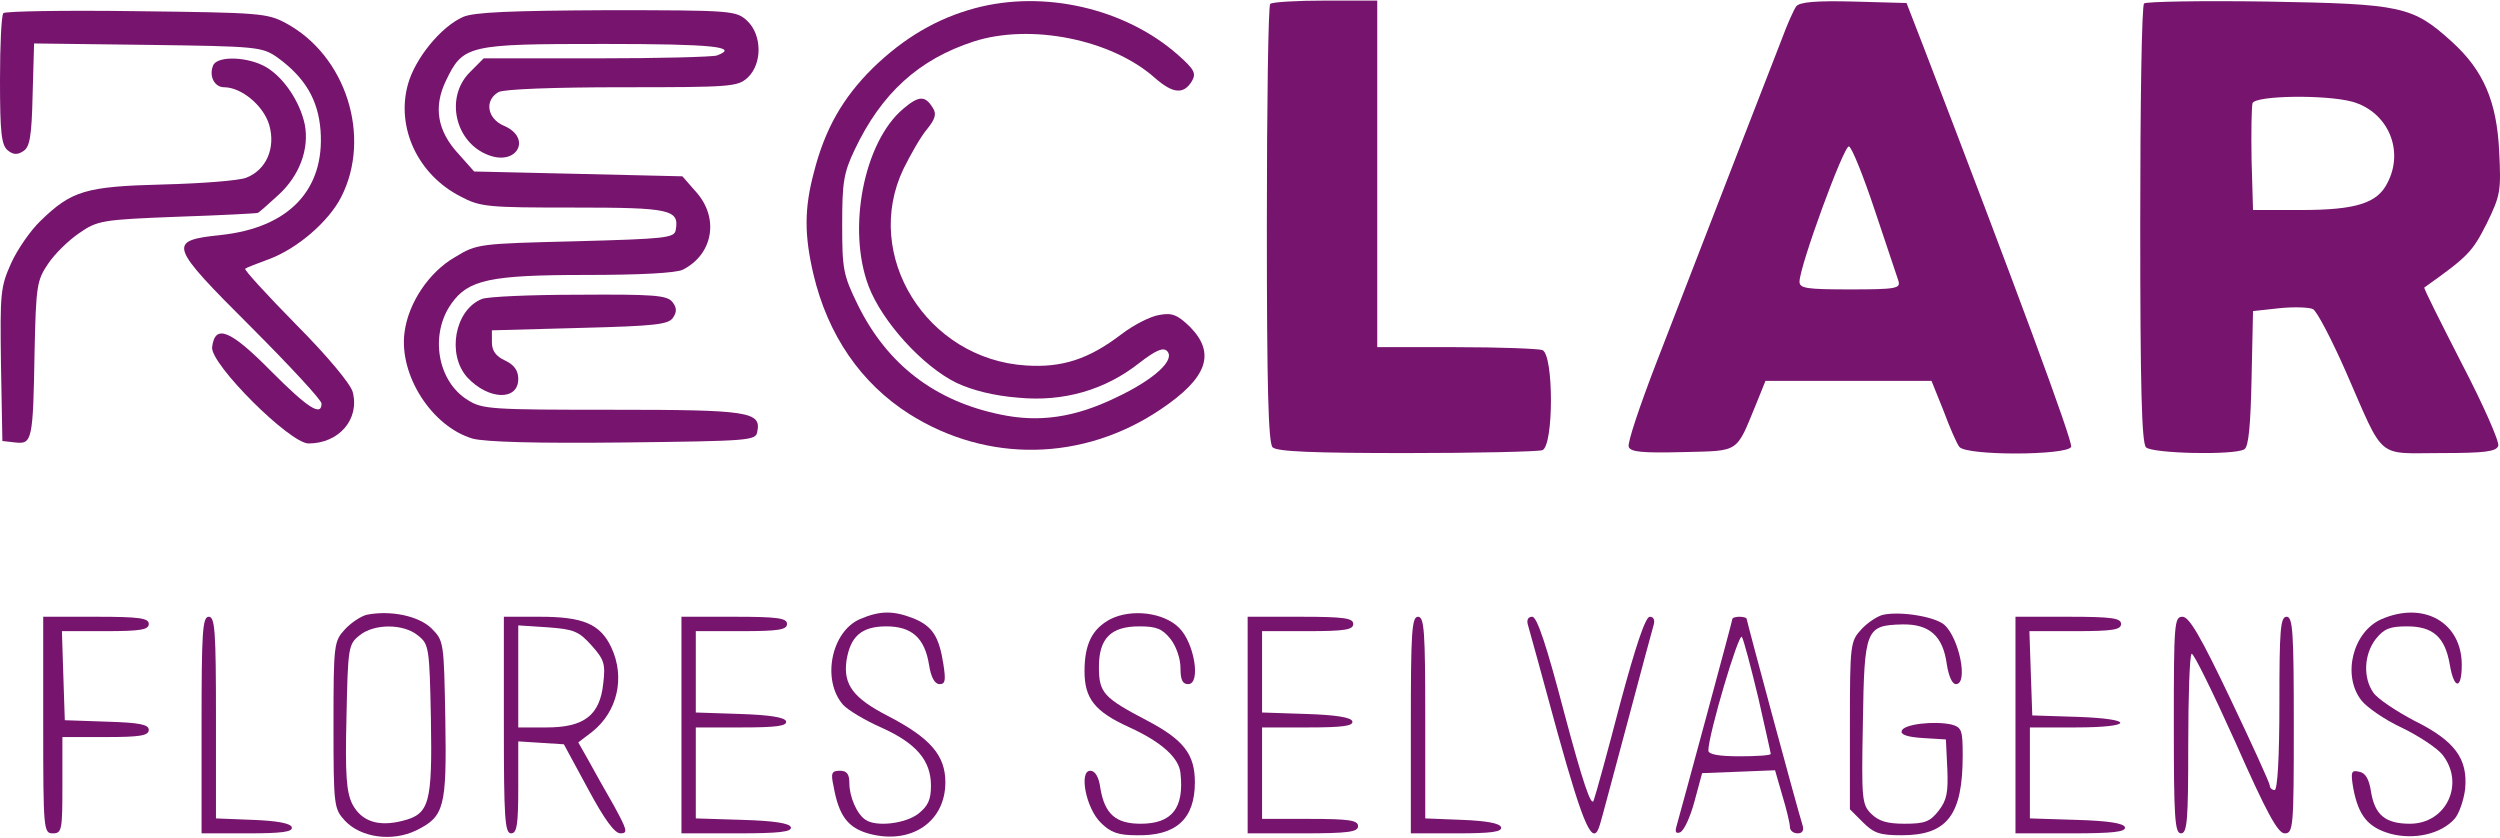 <?xml version="1.0" encoding="UTF-8"?>
<svg xmlns="http://www.w3.org/2000/svg" xmlns:xlink="http://www.w3.org/1999/xlink" width="200px" height="67px" viewBox="0 0 200 67" version="1.1">
<g id="surface1">
<path style=" stroke:none;fill-rule:nonzero;fill:rgb(46.275%,7.843%,43.137%);fill-opacity:1;" d="M 77.969 0.664 C 74.977 1.473 72.328 3.012 69.832 5.438 C 67.414 7.828 65.992 10.328 65.109 13.797 C 64.34 16.684 64.34 18.801 65.07 21.922 C 66.223 26.812 68.871 30.66 72.75 33.125 C 78.969 37.055 86.645 36.938 92.863 32.742 C 96.59 30.238 97.281 28.273 95.207 26.156 C 94.207 25.195 93.785 25 92.75 25.195 C 92.02 25.309 90.676 26.004 89.719 26.734 C 87.105 28.738 84.957 29.43 82.078 29.238 C 74.133 28.738 68.949 20.418 72.289 13.488 C 72.863 12.332 73.672 10.906 74.168 10.328 C 74.82 9.52 74.938 9.098 74.629 8.637 C 74.016 7.633 73.516 7.633 72.25 8.711 C 69.102 11.371 67.758 18.301 69.484 22.883 C 70.562 25.734 73.824 29.312 76.512 30.625 C 77.816 31.238 79.543 31.664 81.465 31.816 C 85.07 32.164 88.41 31.199 91.137 29.043 C 92.48 28.004 93.059 27.773 93.363 28.082 C 94.055 28.773 92.367 30.355 89.258 31.816 C 85.992 33.395 83.152 33.82 80.043 33.164 C 74.785 32.086 70.984 29.16 68.641 24.422 C 67.449 21.996 67.375 21.535 67.375 17.953 C 67.375 14.605 67.488 13.832 68.371 11.984 C 70.523 7.441 73.516 4.746 77.895 3.32 C 82.422 1.859 88.91 3.129 92.406 6.246 C 93.863 7.52 94.707 7.559 95.359 6.48 C 95.707 5.863 95.551 5.555 94.246 4.398 C 90.023 0.664 83.5 -0.836 77.969 0.664 Z M 77.969 0.664 "/>
<path style=" stroke:none;fill-rule:nonzero;fill:rgb(46.275%,7.843%,43.137%);fill-opacity:1;" d="M 101.617 0.316 C 101.465 0.434 101.348 8.367 101.348 17.953 C 101.348 30.93 101.465 35.438 101.809 35.785 C 102.156 36.129 105.074 36.246 112.52 36.246 C 118.164 36.246 123.039 36.129 123.387 36.016 C 124.305 35.668 124.305 28.352 123.387 28.004 C 123.039 27.891 119.93 27.773 116.477 27.773 L 110.18 27.773 L 110.18 0.047 L 106.031 0.047 C 103.73 0.047 101.734 0.164 101.617 0.316 Z M 101.617 0.316 "/>
<path style=" stroke:none;fill-rule:nonzero;fill:rgb(46.275%,7.843%,43.137%);fill-opacity:1;" d="M 143.695 0.512 C 143.5 0.781 142.965 1.973 142.543 3.129 C 141.773 5.094 138.129 14.488 132.484 29.082 C 131.18 32.473 130.18 35.438 130.297 35.746 C 130.449 36.168 131.41 36.246 134.633 36.168 C 139.242 36.055 138.855 36.285 140.508 32.281 L 141.238 30.469 L 154.52 30.469 L 155.48 32.855 C 155.977 34.203 156.555 35.516 156.746 35.746 C 157.285 36.477 165.422 36.438 165.691 35.746 C 165.844 35.32 161.16 22.691 153.867 3.707 L 152.523 0.242 L 148.301 0.125 C 145.23 0.047 143.961 0.164 143.695 0.512 Z M 149.988 16.836 C 150.91 19.57 151.754 22.113 151.871 22.461 C 152.062 23.074 151.719 23.152 148.031 23.152 C 144.539 23.152 143.961 23.074 143.961 22.535 C 143.961 21.305 147.531 11.562 147.918 11.715 C 148.148 11.793 149.066 14.066 149.988 16.836 Z M 149.988 16.836 "/>
<path style=" stroke:none;fill-rule:nonzero;fill:rgb(46.275%,7.843%,43.137%);fill-opacity:1;" d="M 171.527 0.277 C 171.336 0.434 171.219 8.367 171.219 17.953 C 171.219 30.93 171.336 35.438 171.68 35.785 C 172.18 36.285 178.781 36.438 179.551 35.938 C 179.895 35.746 180.047 33.973 180.125 30.277 L 180.242 24.887 L 182.352 24.656 C 183.504 24.539 184.73 24.578 185.039 24.73 C 185.348 24.887 186.535 27.156 187.688 29.777 C 190.797 36.898 190.07 36.246 195.25 36.246 C 198.781 36.246 199.703 36.129 199.859 35.668 C 199.973 35.359 198.668 32.395 196.941 29.082 C 195.25 25.77 193.867 23.039 193.945 23 C 197.477 20.496 197.785 20.148 198.938 17.879 C 200.051 15.605 200.09 15.258 199.934 12.102 C 199.742 8.098 198.668 5.633 196.172 3.359 C 192.984 0.473 192.18 0.316 181.391 0.125 C 176.133 0.047 171.68 0.125 171.527 0.277 Z M 188.188 8.137 C 191.027 8.945 192.371 12.023 190.988 14.645 C 190.184 16.262 188.457 16.801 184.078 16.801 L 180.242 16.801 L 180.125 12.793 C 180.086 10.562 180.125 8.52 180.203 8.25 C 180.473 7.633 186.039 7.559 188.188 8.137 Z M 188.188 8.137 "/>
<path style=" stroke:none;fill-rule:nonzero;fill:rgb(46.275%,7.843%,43.137%);fill-opacity:1;" d="M 0.27 1.051 C 0.113 1.203 0 3.629 0 6.402 C 0 10.598 0.113 11.602 0.613 12.023 C 1.035 12.371 1.383 12.41 1.844 12.102 C 2.379 11.793 2.535 10.945 2.609 7.594 L 2.727 3.477 L 11.824 3.59 C 20.617 3.707 20.961 3.746 22.188 4.594 C 24.414 6.211 25.453 7.98 25.645 10.445 C 25.988 15.184 23.109 18.223 17.66 18.801 C 13.359 19.262 13.477 19.57 20.156 26.234 C 23.227 29.312 25.723 32.008 25.723 32.281 C 25.723 33.359 24.609 32.625 21.691 29.699 C 18.426 26.387 17.199 25.887 16.969 27.773 C 16.816 29.121 23.188 35.477 24.684 35.477 C 27.102 35.477 28.793 33.551 28.215 31.355 C 28.062 30.738 26.184 28.469 23.688 25.965 C 21.344 23.578 19.504 21.574 19.617 21.496 C 19.695 21.422 20.578 21.074 21.535 20.727 C 23.801 19.879 26.297 17.723 27.297 15.758 C 29.754 10.945 27.68 4.438 22.879 1.859 C 21.383 1.051 20.809 1.012 10.941 0.895 C 5.223 0.816 0.422 0.895 0.27 1.051 Z M 0.27 1.051 "/>
<path style=" stroke:none;fill-rule:nonzero;fill:rgb(46.275%,7.843%,43.137%);fill-opacity:1;" d="M 37.047 1.355 C 35.281 2.129 33.207 4.668 32.633 6.75 C 31.672 10.215 33.438 13.988 36.855 15.723 C 38.43 16.566 39.043 16.605 45.914 16.605 C 53.668 16.605 54.359 16.762 54.055 18.418 C 53.938 19.031 53.246 19.109 46.066 19.301 C 38.312 19.496 38.16 19.496 36.395 20.574 C 34.32 21.766 32.668 24.23 32.363 26.582 C 31.902 30.008 34.551 34.129 37.812 35.09 C 38.852 35.359 42.844 35.477 49.906 35.398 C 59.965 35.281 60.465 35.246 60.578 34.551 C 60.926 32.934 59.926 32.781 49.023 32.781 C 39.312 32.781 38.582 32.742 37.43 32.008 C 34.973 30.508 34.359 26.734 36.125 24.27 C 37.469 22.383 39.195 21.996 46.875 21.996 C 51.211 21.996 54.09 21.844 54.629 21.574 C 57.047 20.344 57.547 17.453 55.703 15.375 L 54.59 14.105 L 46.262 13.91 L 37.93 13.719 L 36.699 12.332 C 34.973 10.484 34.668 8.559 35.664 6.48 C 37.047 3.59 37.391 3.516 48.332 3.516 C 57.047 3.516 59.199 3.746 57.355 4.438 C 57.008 4.555 52.711 4.668 47.719 4.668 L 38.695 4.668 L 37.582 5.785 C 35.586 7.789 36.395 11.406 39.082 12.41 C 41.383 13.293 42.574 11.023 40.309 10.059 C 38.965 9.484 38.734 8.02 39.887 7.363 C 40.348 7.133 44.227 6.98 49.793 6.98 C 58.508 6.98 59.004 6.941 59.812 6.211 C 61 5.094 60.965 2.781 59.773 1.664 C 58.891 0.855 58.621 0.816 48.523 0.816 C 40.887 0.855 37.891 0.973 37.047 1.355 Z M 37.047 1.355 "/>
<path style=" stroke:none;fill-rule:nonzero;fill:rgb(46.275%,7.843%,43.137%);fill-opacity:1;" d="M 17.047 5.246 C 16.699 6.094 17.16 6.98 17.93 6.98 C 19.309 6.98 21.074 8.441 21.535 9.984 C 22.074 11.832 21.305 13.602 19.695 14.219 C 19.117 14.449 16.125 14.68 13.051 14.758 C 6.832 14.914 5.719 15.258 3.227 17.684 C 2.457 18.418 1.383 19.957 0.883 21.074 C 0.039 22.961 0 23.422 0.078 29.16 L 0.191 35.281 L 1.227 35.398 C 2.57 35.551 2.648 35.246 2.766 28.121 C 2.879 22.844 2.957 22.422 3.84 21.113 C 4.375 20.305 5.488 19.227 6.336 18.648 C 7.793 17.645 8.137 17.57 14.203 17.34 C 17.699 17.223 20.578 17.07 20.617 17.031 C 20.691 17.031 21.422 16.375 22.266 15.605 C 23.957 14.066 24.762 11.91 24.379 9.945 C 23.992 8.137 22.727 6.246 21.344 5.402 C 19.887 4.516 17.352 4.438 17.047 5.246 Z M 17.047 5.246 "/>
<path style=" stroke:none;fill-rule:nonzero;fill:rgb(46.275%,7.843%,43.137%);fill-opacity:1;" d="M 38.543 23.922 C 36.355 24.809 35.742 28.391 37.391 30.199 C 39.082 32.008 41.461 32.086 41.461 30.316 C 41.461 29.66 41.152 29.199 40.426 28.852 C 39.656 28.504 39.352 28.043 39.352 27.391 L 39.352 26.426 L 46.414 26.234 C 52.441 26.078 53.516 25.965 53.859 25.387 C 54.168 24.926 54.129 24.578 53.785 24.152 C 53.363 23.613 52.211 23.539 46.297 23.578 C 42.496 23.578 38.965 23.73 38.543 23.922 Z M 38.543 23.922 "/>
<path style=" stroke:none;fill-rule:nonzero;fill:rgb(46.275%,7.843%,43.137%);fill-opacity:1;" d="M 29.328 49.184 C 28.871 49.301 28.102 49.801 27.602 50.34 C 26.719 51.301 26.68 51.496 26.68 58.004 C 26.68 64.512 26.719 64.703 27.602 65.664 C 28.871 67.012 31.363 67.359 33.285 66.438 C 35.551 65.32 35.742 64.625 35.625 57.539 C 35.512 51.34 35.512 51.266 34.512 50.262 C 33.477 49.262 31.211 48.801 29.328 49.184 Z M 33.438 50.84 C 34.32 51.535 34.359 51.805 34.473 57.504 C 34.59 64.281 34.359 65.125 32.211 65.664 C 30.25 66.168 28.906 65.703 28.18 64.316 C 27.719 63.355 27.602 62.047 27.719 57.348 C 27.832 51.805 27.871 51.535 28.754 50.84 C 29.906 49.879 32.285 49.879 33.438 50.84 Z M 33.438 50.84 "/>
<path style=" stroke:none;fill-rule:nonzero;fill:rgb(46.275%,7.843%,43.137%);fill-opacity:1;" d="M 68.793 49.531 C 66.492 50.531 65.723 54.422 67.449 56.387 C 67.836 56.809 69.18 57.617 70.484 58.195 C 73.324 59.465 74.477 60.852 74.477 62.855 C 74.477 63.973 74.246 64.473 73.477 65.09 C 72.441 65.898 70.102 66.168 69.254 65.59 C 68.562 65.164 67.949 63.742 67.949 62.66 C 67.949 61.93 67.758 61.66 67.184 61.66 C 66.531 61.66 66.453 61.852 66.684 62.895 C 67.105 65.281 67.836 66.242 69.562 66.707 C 72.902 67.59 75.629 65.742 75.629 62.586 C 75.629 60.43 74.438 59.043 71.02 57.27 C 68.258 55.848 67.449 54.77 67.719 52.844 C 68.027 50.918 68.91 50.109 70.906 50.109 C 72.941 50.109 73.977 51.031 74.324 53.188 C 74.477 54.191 74.785 54.73 75.168 54.73 C 75.629 54.73 75.668 54.422 75.473 53.152 C 75.129 50.918 74.59 50.109 73.133 49.492 C 71.48 48.836 70.406 48.836 68.793 49.531 Z M 68.793 49.531 "/>
<path style=" stroke:none;fill-rule:nonzero;fill:rgb(46.275%,7.843%,43.137%);fill-opacity:1;" d="M 88.836 49.531 C 87.375 50.301 86.762 51.535 86.762 53.691 C 86.762 55.883 87.566 56.926 90.371 58.195 C 92.902 59.352 94.324 60.621 94.438 61.852 C 94.746 64.664 93.75 65.898 91.254 65.898 C 89.258 65.898 88.375 65.125 88.027 63.047 C 87.914 62.16 87.605 61.66 87.223 61.66 C 86.301 61.66 86.875 64.664 88.066 65.82 C 88.836 66.59 89.449 66.82 90.906 66.82 C 94.094 66.898 95.59 65.512 95.59 62.586 C 95.59 60.352 94.707 59.195 91.789 57.656 C 88.258 55.809 87.914 55.422 87.914 53.344 C 87.914 51.07 88.871 50.109 91.137 50.109 C 92.52 50.109 92.98 50.301 93.633 51.109 C 94.094 51.688 94.438 52.688 94.438 53.422 C 94.438 54.383 94.594 54.73 95.055 54.73 C 96.09 54.73 95.551 51.418 94.324 50.223 C 93.094 48.992 90.523 48.684 88.836 49.531 Z M 88.836 49.531 "/>
<path style=" stroke:none;fill-rule:nonzero;fill:rgb(46.275%,7.843%,43.137%);fill-opacity:1;" d="M 150.641 49.184 C 150.18 49.301 149.414 49.801 148.914 50.34 C 148.031 51.301 147.992 51.496 147.992 58.043 L 147.992 64.742 L 149.031 65.781 C 149.914 66.668 150.41 66.82 152.141 66.82 C 155.785 66.82 157.016 65.203 157.016 60.43 C 157.016 58.426 156.938 58.195 156.133 57.965 C 154.75 57.656 152.293 57.926 152.141 58.465 C 152.023 58.773 152.602 58.965 153.828 59.043 L 155.672 59.156 L 155.785 61.508 C 155.863 63.395 155.746 64.012 155.094 64.855 C 154.402 65.742 153.98 65.898 152.371 65.898 C 150.988 65.898 150.297 65.703 149.684 65.09 C 148.953 64.355 148.914 63.934 149.031 57.809 C 149.145 50.301 149.262 50.031 152.176 49.953 C 154.367 49.914 155.441 50.879 155.746 53.152 C 155.902 54.113 156.172 54.73 156.477 54.73 C 157.477 54.73 156.746 51.07 155.555 49.992 C 154.828 49.34 152.062 48.875 150.641 49.184 Z M 150.641 49.184 "/>
<path style=" stroke:none;fill-rule:nonzero;fill:rgb(46.275%,7.843%,43.137%);fill-opacity:1;" d="M 190.527 49.531 C 188.227 50.531 187.344 54.035 188.918 56.039 C 189.379 56.617 190.836 57.617 192.18 58.234 C 193.523 58.887 194.984 59.852 195.406 60.391 C 197.211 62.699 195.711 65.898 192.793 65.898 C 190.836 65.898 189.992 65.203 189.684 63.355 C 189.531 62.316 189.223 61.816 188.727 61.738 C 188.109 61.582 188.035 61.738 188.266 63.086 C 188.688 65.281 189.453 66.203 191.258 66.707 C 193.18 67.207 195.289 66.707 196.363 65.512 C 196.711 65.125 197.094 64.047 197.211 63.125 C 197.438 60.699 196.402 59.273 193.141 57.656 C 191.68 56.887 190.184 55.883 189.875 55.422 C 189.031 54.23 189.109 52.344 190.07 51.109 C 190.723 50.301 191.184 50.109 192.562 50.109 C 194.637 50.109 195.598 50.957 195.98 53.152 C 196.324 55.191 196.941 55.191 196.941 53.188 C 196.941 49.801 193.906 48.066 190.527 49.531 Z M 190.527 49.531 "/>
<path style=" stroke:none;fill-rule:nonzero;fill:rgb(46.275%,7.843%,43.137%);fill-opacity:1;" d="M 3.457 58.004 C 3.457 66.398 3.492 66.668 4.223 66.668 C 4.953 66.668 4.992 66.398 4.992 62.816 L 4.992 58.965 L 8.445 58.965 C 11.211 58.965 11.902 58.852 11.902 58.387 C 11.902 57.965 11.172 57.809 8.562 57.734 L 5.184 57.617 L 5.066 54.035 L 4.953 50.492 L 8.445 50.492 C 11.25 50.492 11.902 50.379 11.902 49.914 C 11.902 49.453 11.172 49.34 7.68 49.34 L 3.457 49.34 Z M 3.457 58.004 "/>
<path style=" stroke:none;fill-rule:nonzero;fill:rgb(46.275%,7.843%,43.137%);fill-opacity:1;" d="M 16.125 58.004 L 16.125 66.668 L 19.809 66.668 C 22.574 66.668 23.457 66.551 23.34 66.168 C 23.227 65.859 22.152 65.664 20.23 65.59 L 17.277 65.473 L 17.277 57.426 C 17.277 50.492 17.199 49.34 16.699 49.34 C 16.199 49.34 16.125 50.57 16.125 58.004 Z M 16.125 58.004 "/>
<path style=" stroke:none;fill-rule:nonzero;fill:rgb(46.275%,7.843%,43.137%);fill-opacity:1;" d="M 40.309 58.004 C 40.309 65.434 40.387 66.668 40.887 66.668 C 41.348 66.668 41.461 66.012 41.461 62.969 L 41.461 59.312 L 43.266 59.426 L 45.109 59.543 L 47.027 63.086 C 48.371 65.59 49.176 66.668 49.637 66.668 C 50.254 66.668 50.176 66.398 49.102 64.434 C 48.41 63.238 47.488 61.582 47.066 60.812 L 46.262 59.391 L 47.375 58.543 C 49.406 56.926 50.023 54.191 48.91 51.805 C 48.027 49.914 46.645 49.34 43.188 49.34 L 40.309 49.34 Z M 47.336 51.648 C 48.332 52.766 48.449 53.113 48.258 54.691 C 47.988 57.234 46.719 58.195 43.727 58.195 L 41.461 58.195 L 41.461 50.031 L 43.805 50.184 C 45.914 50.34 46.297 50.492 47.336 51.648 Z M 47.336 51.648 "/>
<path style=" stroke:none;fill-rule:nonzero;fill:rgb(46.275%,7.843%,43.137%);fill-opacity:1;" d="M 54.516 58.004 L 54.516 66.668 L 58.969 66.668 C 62.344 66.668 63.383 66.551 63.266 66.168 C 63.152 65.859 61.922 65.664 59.391 65.59 L 55.664 65.473 L 55.664 58.195 L 59.352 58.195 C 62.113 58.195 62.996 58.078 62.883 57.695 C 62.766 57.387 61.578 57.195 59.199 57.117 L 55.664 57 L 55.664 50.492 L 59.312 50.492 C 62.309 50.492 62.961 50.379 62.961 49.914 C 62.961 49.453 62.23 49.34 58.738 49.34 L 54.516 49.34 Z M 54.516 58.004 "/>
<path style=" stroke:none;fill-rule:nonzero;fill:rgb(46.275%,7.843%,43.137%);fill-opacity:1;" d="M 99.812 58.004 L 99.812 66.668 L 104.23 66.668 C 107.914 66.668 108.645 66.551 108.645 66.09 C 108.645 65.629 107.953 65.512 104.805 65.512 L 100.965 65.512 L 100.965 58.195 L 104.652 58.195 C 107.414 58.195 108.297 58.078 108.184 57.695 C 108.066 57.387 106.879 57.195 104.496 57.117 L 100.965 57 L 100.965 50.492 L 104.613 50.492 C 107.605 50.492 108.258 50.379 108.258 49.914 C 108.258 49.453 107.531 49.34 104.035 49.34 L 99.812 49.34 Z M 99.812 58.004 "/>
<path style=" stroke:none;fill-rule:nonzero;fill:rgb(46.275%,7.843%,43.137%);fill-opacity:1;" d="M 112.867 58.004 L 112.867 66.668 L 116.551 66.668 C 119.316 66.668 120.199 66.551 120.082 66.168 C 119.969 65.859 118.895 65.664 116.973 65.59 L 114.02 65.473 L 114.02 57.426 C 114.02 50.492 113.941 49.34 113.441 49.34 C 112.941 49.34 112.867 50.57 112.867 58.004 Z M 112.867 58.004 "/>
<path style=" stroke:none;fill-rule:nonzero;fill:rgb(46.275%,7.843%,43.137%);fill-opacity:1;" d="M 122.234 49.992 C 122.348 50.379 123.422 54.266 124.613 58.656 C 126.727 66.242 127.453 67.82 127.992 65.973 C 128.105 65.629 129.066 62.008 130.141 58.004 C 131.215 53.961 132.176 50.379 132.293 49.992 C 132.406 49.609 132.293 49.34 131.984 49.34 C 131.641 49.34 130.871 51.609 129.605 56.309 C 128.605 60.16 127.648 63.625 127.492 64.047 C 127.301 64.586 126.609 62.547 125.152 57.078 C 123.73 51.648 122.965 49.34 122.578 49.34 C 122.234 49.34 122.117 49.609 122.234 49.992 Z M 122.234 49.992 "/>
<path style=" stroke:none;fill-rule:nonzero;fill:rgb(46.275%,7.843%,43.137%);fill-opacity:1;" d="M 138.586 49.531 C 138.586 49.684 134.559 64.551 134.133 66.051 C 133.98 66.551 134.059 66.707 134.402 66.59 C 134.711 66.473 135.211 65.395 135.555 64.125 L 136.168 61.852 L 139.086 61.738 L 142.004 61.621 L 142.582 63.625 C 142.926 64.742 143.195 65.898 143.195 66.168 C 143.195 66.438 143.465 66.668 143.809 66.668 C 144.191 66.668 144.348 66.438 144.191 65.973 C 143.73 64.512 139.738 49.684 139.738 49.531 C 139.738 49.414 139.469 49.34 139.164 49.34 C 138.855 49.34 138.586 49.414 138.586 49.531 Z M 140.66 55.809 C 141.199 58.195 141.66 60.234 141.66 60.312 C 141.66 60.43 140.547 60.504 139.164 60.504 C 137.512 60.504 136.668 60.352 136.668 60.043 C 136.668 58.773 139.125 50.492 139.355 50.957 C 139.508 51.227 140.086 53.422 140.66 55.809 Z M 140.66 55.809 "/>
<path style=" stroke:none;fill-rule:nonzero;fill:rgb(46.275%,7.843%,43.137%);fill-opacity:1;" d="M 161.238 58.004 L 161.238 66.668 L 165.691 66.668 C 169.07 66.668 170.105 66.551 169.992 66.168 C 169.875 65.859 168.648 65.664 166.113 65.59 L 162.391 65.473 L 162.391 58.195 L 166.035 58.195 C 170.758 58.195 170.836 57.504 166.152 57.348 L 162.582 57.234 L 162.465 53.844 L 162.352 50.492 L 166.035 50.492 C 169.031 50.492 169.684 50.379 169.684 49.914 C 169.684 49.453 168.953 49.34 165.461 49.34 L 161.238 49.34 Z M 161.238 58.004 "/>
<path style=" stroke:none;fill-rule:nonzero;fill:rgb(46.275%,7.843%,43.137%);fill-opacity:1;" d="M 173.906 58.004 C 173.906 65.434 173.984 66.668 174.48 66.668 C 174.98 66.668 175.059 65.629 175.059 59.621 C 175.059 55.73 175.172 52.418 175.328 52.305 C 175.441 52.148 177.016 55.344 178.82 59.352 C 181.355 65.09 182.238 66.668 182.773 66.668 C 183.465 66.668 183.504 66.203 183.504 58.004 C 183.504 50.57 183.426 49.34 182.93 49.34 C 182.43 49.34 182.352 50.379 182.352 56.27 C 182.352 60.621 182.199 63.203 181.969 63.203 C 181.777 63.203 181.586 63.047 181.586 62.855 C 181.586 62.66 180.164 59.543 178.438 55.922 C 176.055 50.918 175.137 49.34 174.598 49.34 C 173.945 49.34 173.906 49.84 173.906 58.004 Z M 173.906 58.004 "/>
</g>
</svg>
